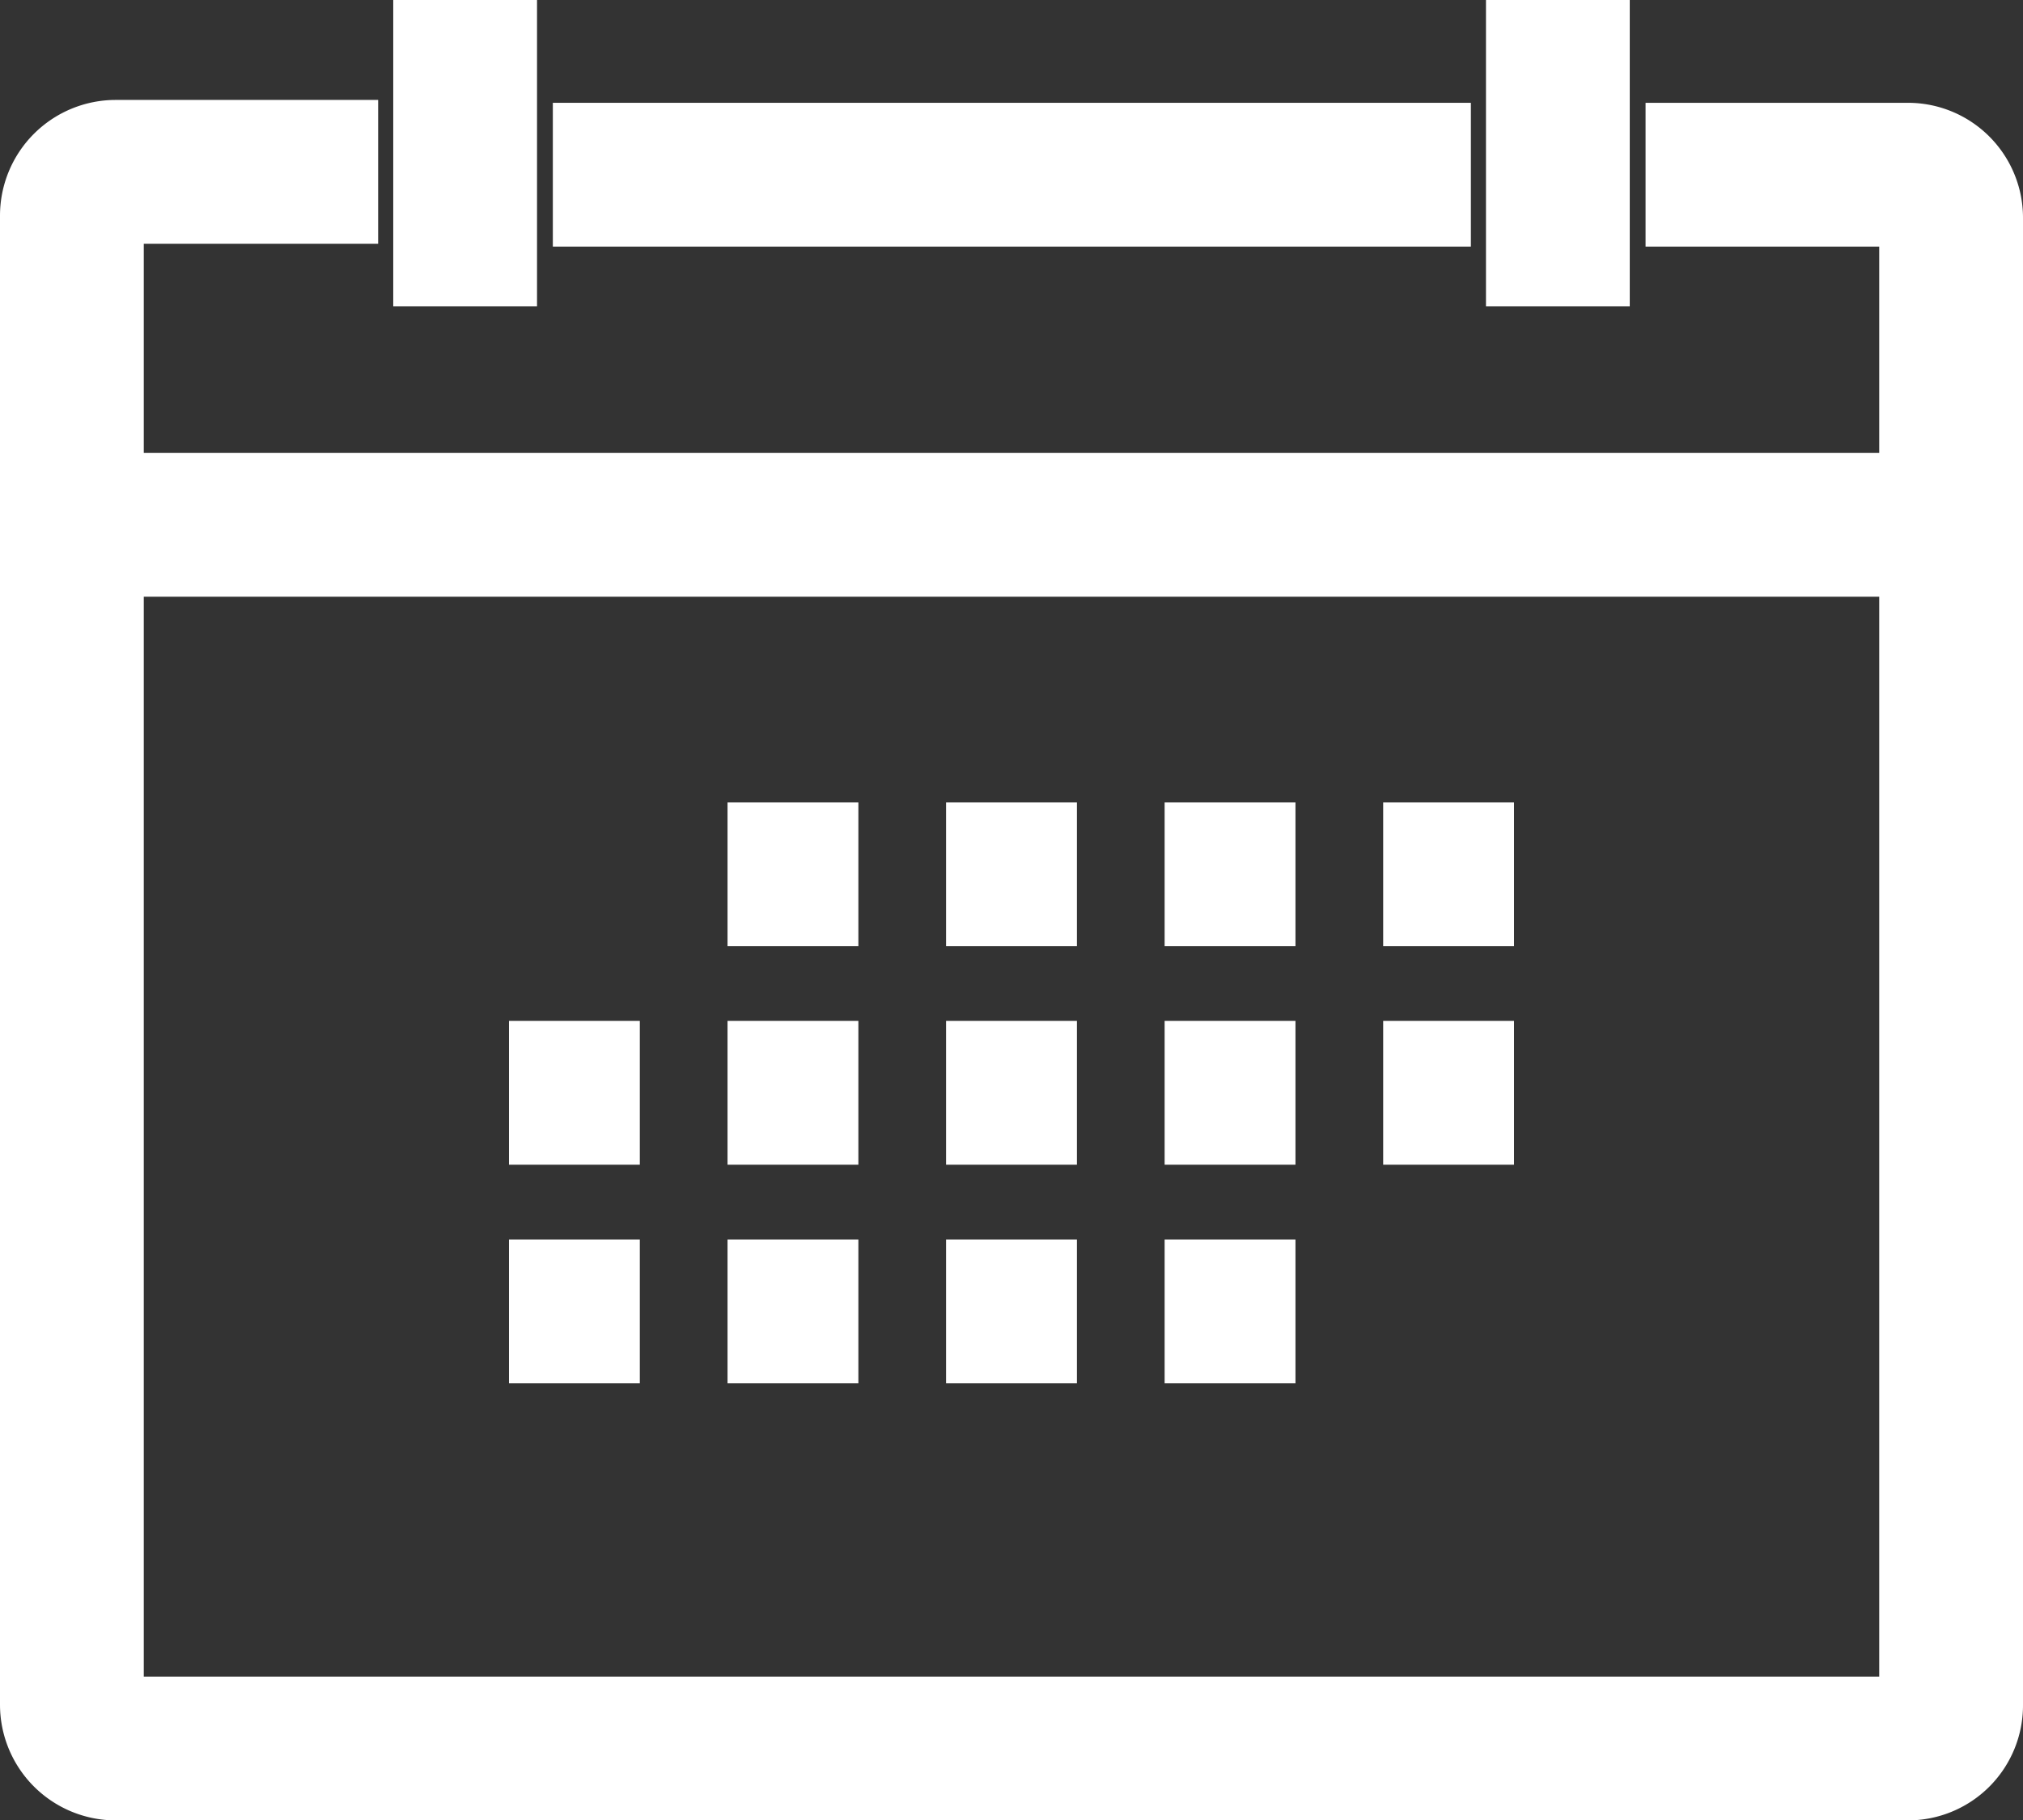<svg xmlns="http://www.w3.org/2000/svg" viewBox="0 0 28.14 25.32"><rect x="0" y="0" width="28.14" height="25.32" fill="#333333" stroke="none"/><defs><style>.cls-1{fill:none;stroke:#fff;stroke-miterlimit:10;stroke-width:2px;}</style></defs><title>DatePicker</title><g id="Layer_2" data-name="Layer 2"><g id="_ÎÓÈ_1" data-name="—ÎÓÈ_1"><path class="cls-1" d="M22.89,2.43h3.65a.6.6,0,0,1,.6.61V23.71a.6.6,0,0,1-.6.61H1.61A.61.61,0,0,1,1,23.71V3a.61.61,0,0,1,.61-.61H5.26"/><line class="cls-1" x1="1" y1="7.3" x2="27.14" y2="7.3"/><line class="cls-1" x1="21.67" x2="21.67" y2="4.26"/><line class="cls-1" x1="7.69" y1="2.43" x2="20.46" y2="2.43"/><line class="cls-1" x1="6.47" x2="6.47" y2="4.26"/><line class="cls-1" x1="10.12" y1="12.16" x2="11.94" y2="12.16"/><line class="cls-1" x1="13.16" y1="12.16" x2="14.98" y2="12.16"/><line class="cls-1" x1="16.2" y1="12.16" x2="18.02" y2="12.16"/><line class="cls-1" x1="19.24" y1="12.16" x2="21.06" y2="12.16"/><line class="cls-1" x1="7.08" y1="15.2" x2="8.9" y2="15.2"/><line class="cls-1" x1="10.12" y1="15.2" x2="11.94" y2="15.2"/><line class="cls-1" x1="13.16" y1="15.2" x2="14.98" y2="15.2"/><line class="cls-1" x1="16.2" y1="15.2" x2="18.02" y2="15.2"/><line class="cls-1" x1="19.24" y1="15.2" x2="21.06" y2="15.2"/><line class="cls-1" x1="7.08" y1="18.24" x2="8.9" y2="18.24"/><line class="cls-1" x1="10.12" y1="18.24" x2="11.94" y2="18.24"/><line class="cls-1" x1="13.16" y1="18.24" x2="14.98" y2="18.24"/><line class="cls-1" x1="16.2" y1="18.24" x2="18.02" y2="18.24"/></g></g></svg>